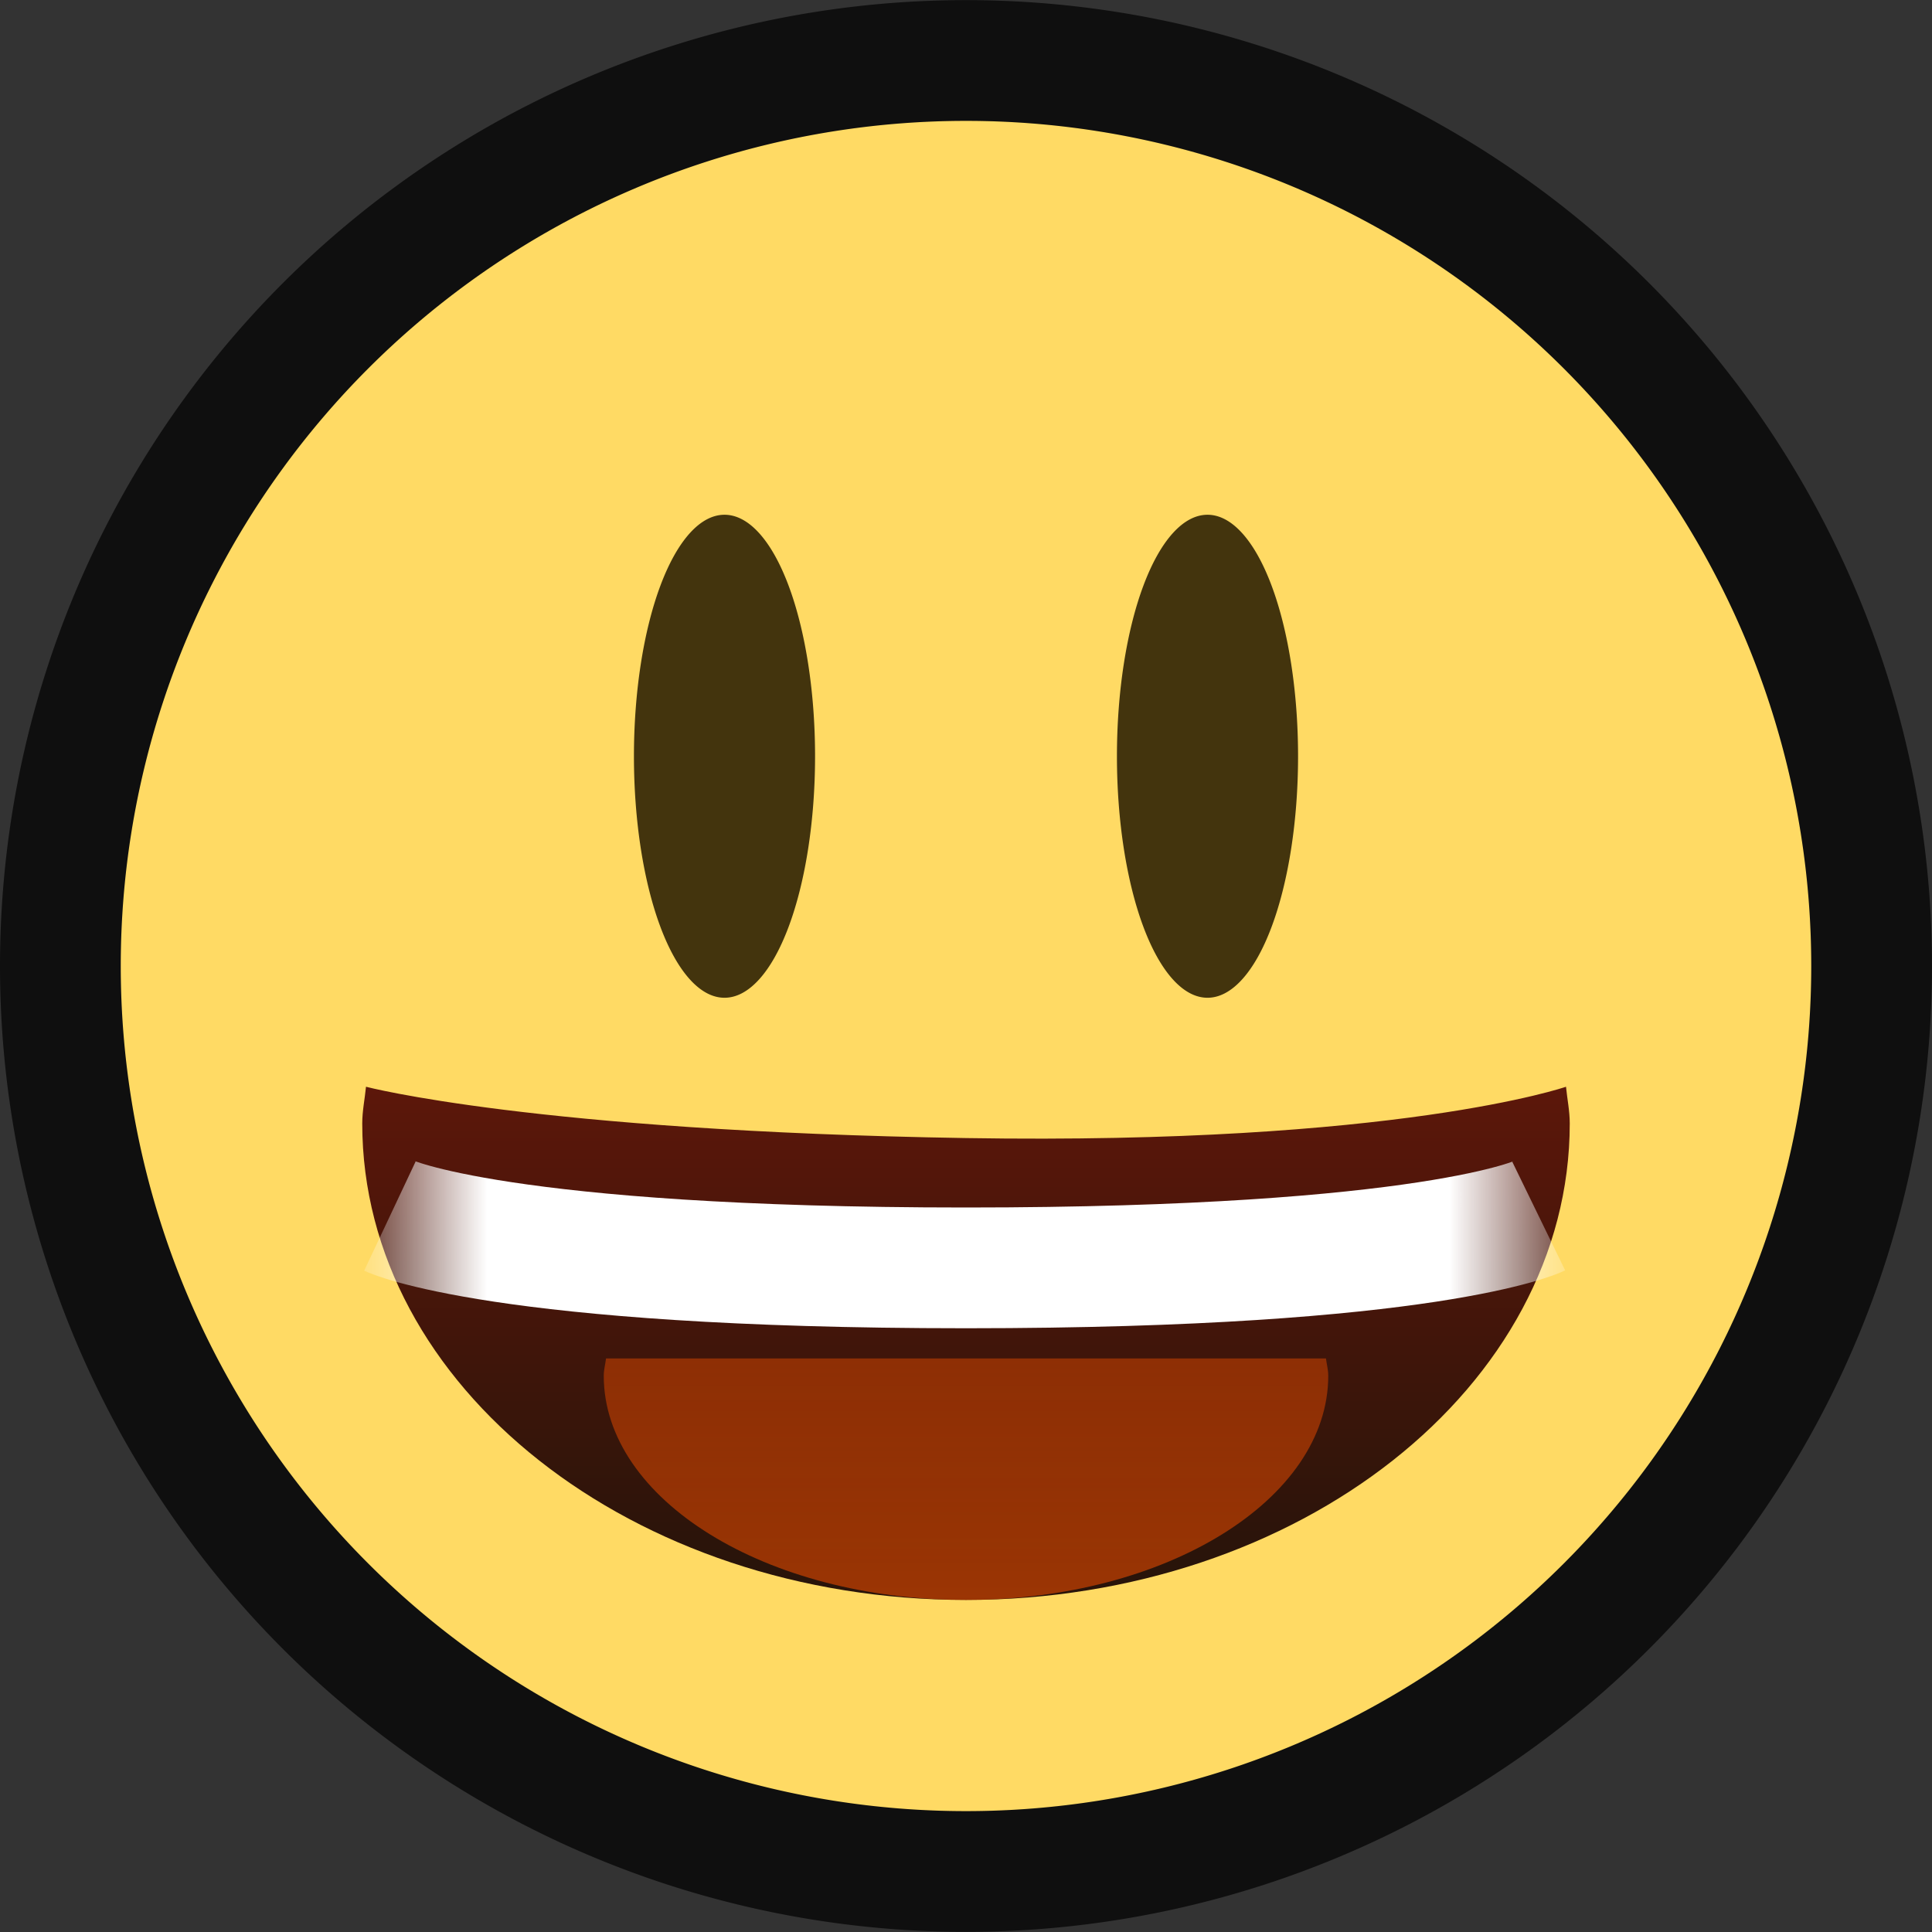 <svg xmlns="http://www.w3.org/2000/svg" height="16" width="16"><rect width="100%" height="100%" fill="#333333" stroke="none"/><linearGradient id="a" gradientTransform="matrix(1.25 0 0 .708 -387 -633.006)" gradientUnits="userSpaceOnUse" x1="318.42" x2="318.42" y1="906.384" y2="912.357"><stop offset="0" stop-color="#60170a"/><stop offset="1" stop-color="#29140a"/></linearGradient><linearGradient id="b" gradientUnits="userSpaceOnUse" spreadMethod="reflect" x1="8.02" x2="13.243" y1="10.286" y2="10.286"><stop offset="0" stop-color="#fff"/><stop offset=".762" stop-color="#fff"/><stop offset="1" stop-color="#fff" stop-opacity="0"/></linearGradient><linearGradient id="c" gradientTransform="matrix(1.5 0 0 1 -466.008 -898.112)" gradientUnits="userSpaceOnUse" x1="316" x2="316" y1="911.362" y2="909.362"><stop offset="0" stop-color="#e84b00"/><stop offset="1" stop-color="#e44a00" stop-opacity=".799"/></linearGradient><path d="M15 8A7 6.999 0 111 8a7 6.999 0 1114 0z" stroke-width="2" stroke="#000" opacity=".7" stroke-linejoin="round"/><path d="M15 8A7 6.999 0 111 8a7 6.999 0 1114 0z" fill="#ffda64"/><path d="M6.75 6.263a.75 2 0 11-1.5 0 .75 2 0 111.5 0zM9.25 6.263a.75 2 0 101.5 0 .75 2 0 10-1.5 0z" fill="#43340d"/><path d="M3.031 9c-.01.102-.031.2-.031.304 0 2.18 2.239 3.946 5 3.946s5-1.767 5-3.946c0-.104-.021-.202-.031-.304 0 0-1.392.483-4.969.425C4.423 9.367 3.031 9 3.031 9z" fill="url(#a)"/><path d="M3.229 10.071s.91.429 4.771.429c3.862 0 4.743-.429 4.743-.429" stroke="url(#b)" fill="none"/><path d="M5.019 11.25c-.006.048-.019.094-.019.143 0 1.026 1.343 1.857 3 1.857s3-.831 3-1.857c0-.049-.013-.095-.019-.143z" fill="url(#c)" opacity=".6"/></svg>